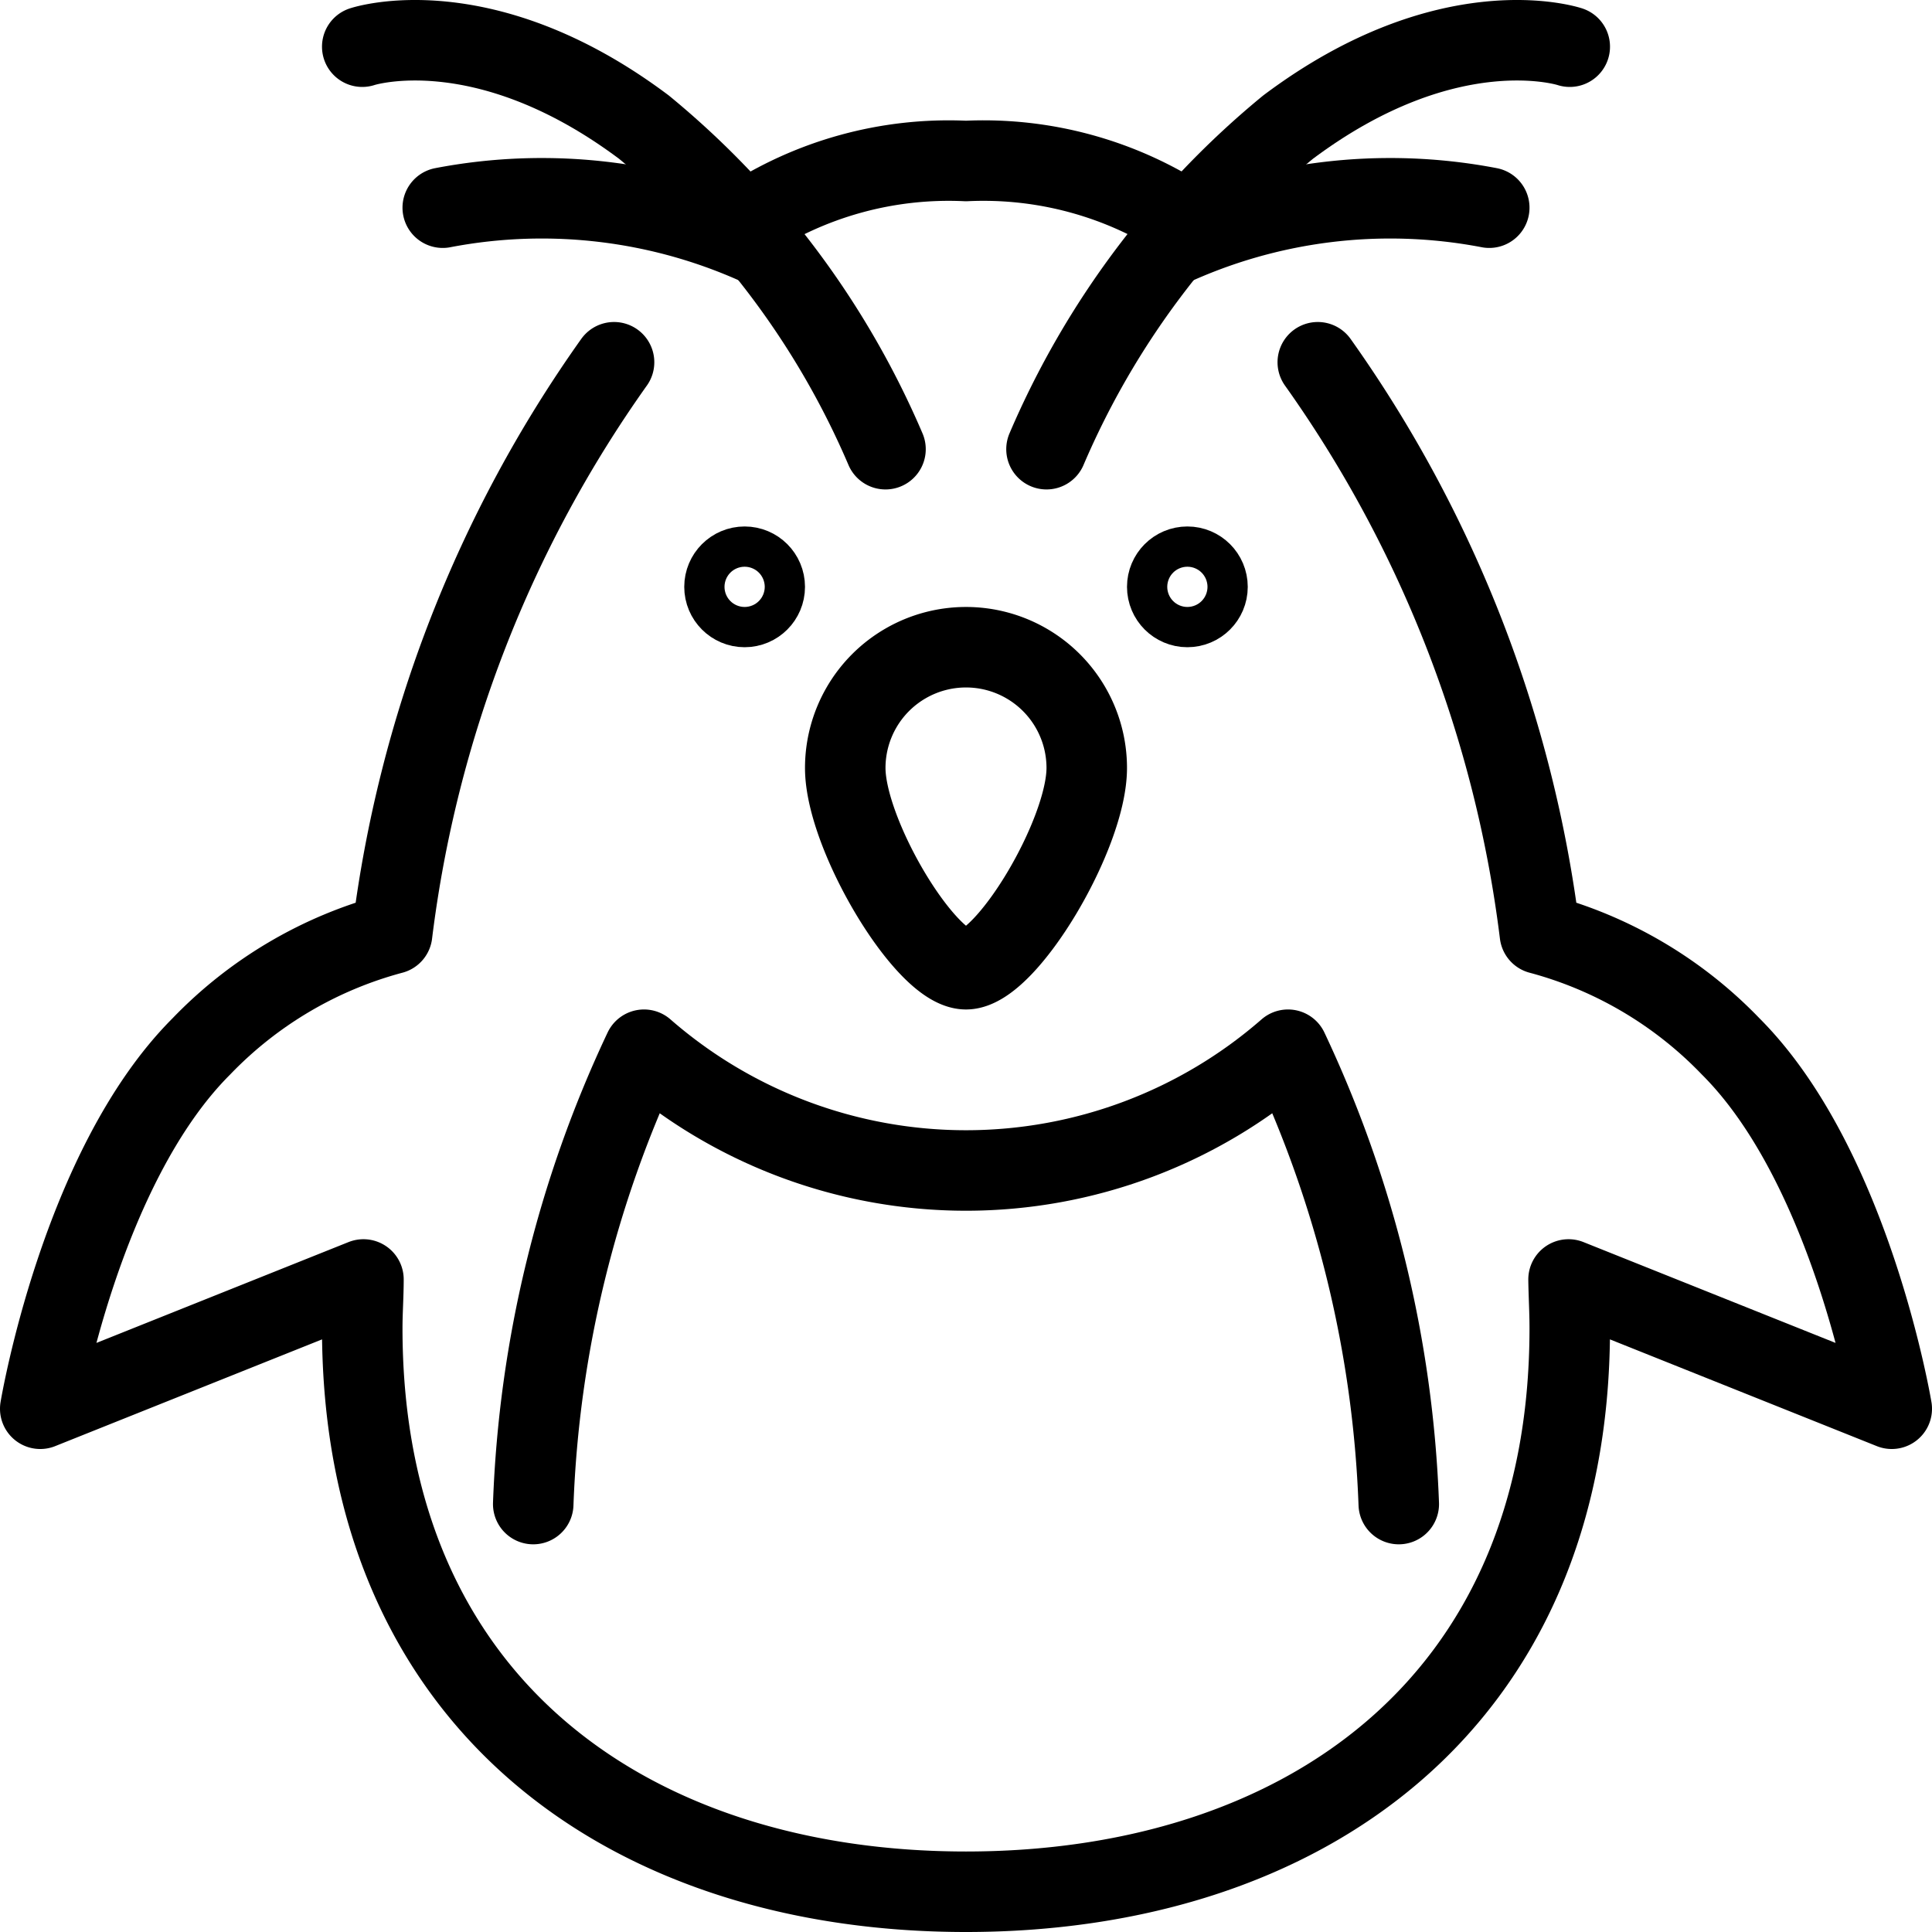 <svg id="Light" xmlns="http://www.w3.org/2000/svg" viewBox="0 0 24 24"><defs><style>.cls-1{fill:none;stroke:#000;stroke-linecap:round;stroke-linejoin:round;}</style></defs><title>marine-mammal-penguin-crested</title><path class="cls-1" d="M13,5.58a10.532,10.532,0,0,1,3-4c2-1.5,3.5-1,3.5-1"/><path class="cls-1" d="M14.5,3.08a6.527,6.527,0,0,1,4-.5"/><path class="cls-1" d="M11,5.58a10.532,10.532,0,0,0-3-4c-2-1.5-3.5-1-3.5-1"/><path class="cls-1" d="M9.5,3.08a6.527,6.527,0,0,0-4-.5"/><circle class="cls-1" cx="14.75" cy="7.29" r="0.25"/><circle class="cls-1" cx="9.25" cy="7.29" r="0.25"/><path class="cls-1" d="M13.5,9.54c0,.828-1,2.5-1.5,2.5s-1.5-1.672-1.5-2.5a1.5,1.5,0,0,1,3,0Z"/><path class="cls-1" d="M7.628,4.5a15.538,15.538,0,0,0-2.757,7.1A5.121,5.121,0,0,0,2.5,13C1,14.5.5,17.5.5,17.5l4.015-1.606c0,.2-.015.4-.015.606,0,4.694,3.358,7,7.5,7s7.5-2.306,7.5-7c0-.209-.012-.4-.015-.606L23.5,17.5s-.5-3-2-4.5a5.121,5.121,0,0,0-2.371-1.4A15.537,15.537,0,0,0,16.37,4.5"/><path class="cls-1" d="M17.376,18.684A14.447,14.447,0,0,0,16,13.04a6.083,6.083,0,0,1-8,0,14.447,14.447,0,0,0-1.376,5.644"/><path class="cls-1" d="M9.25,2.76A4.579,4.579,0,0,1,12,2a4.582,4.582,0,0,1,2.75.758"/></svg>